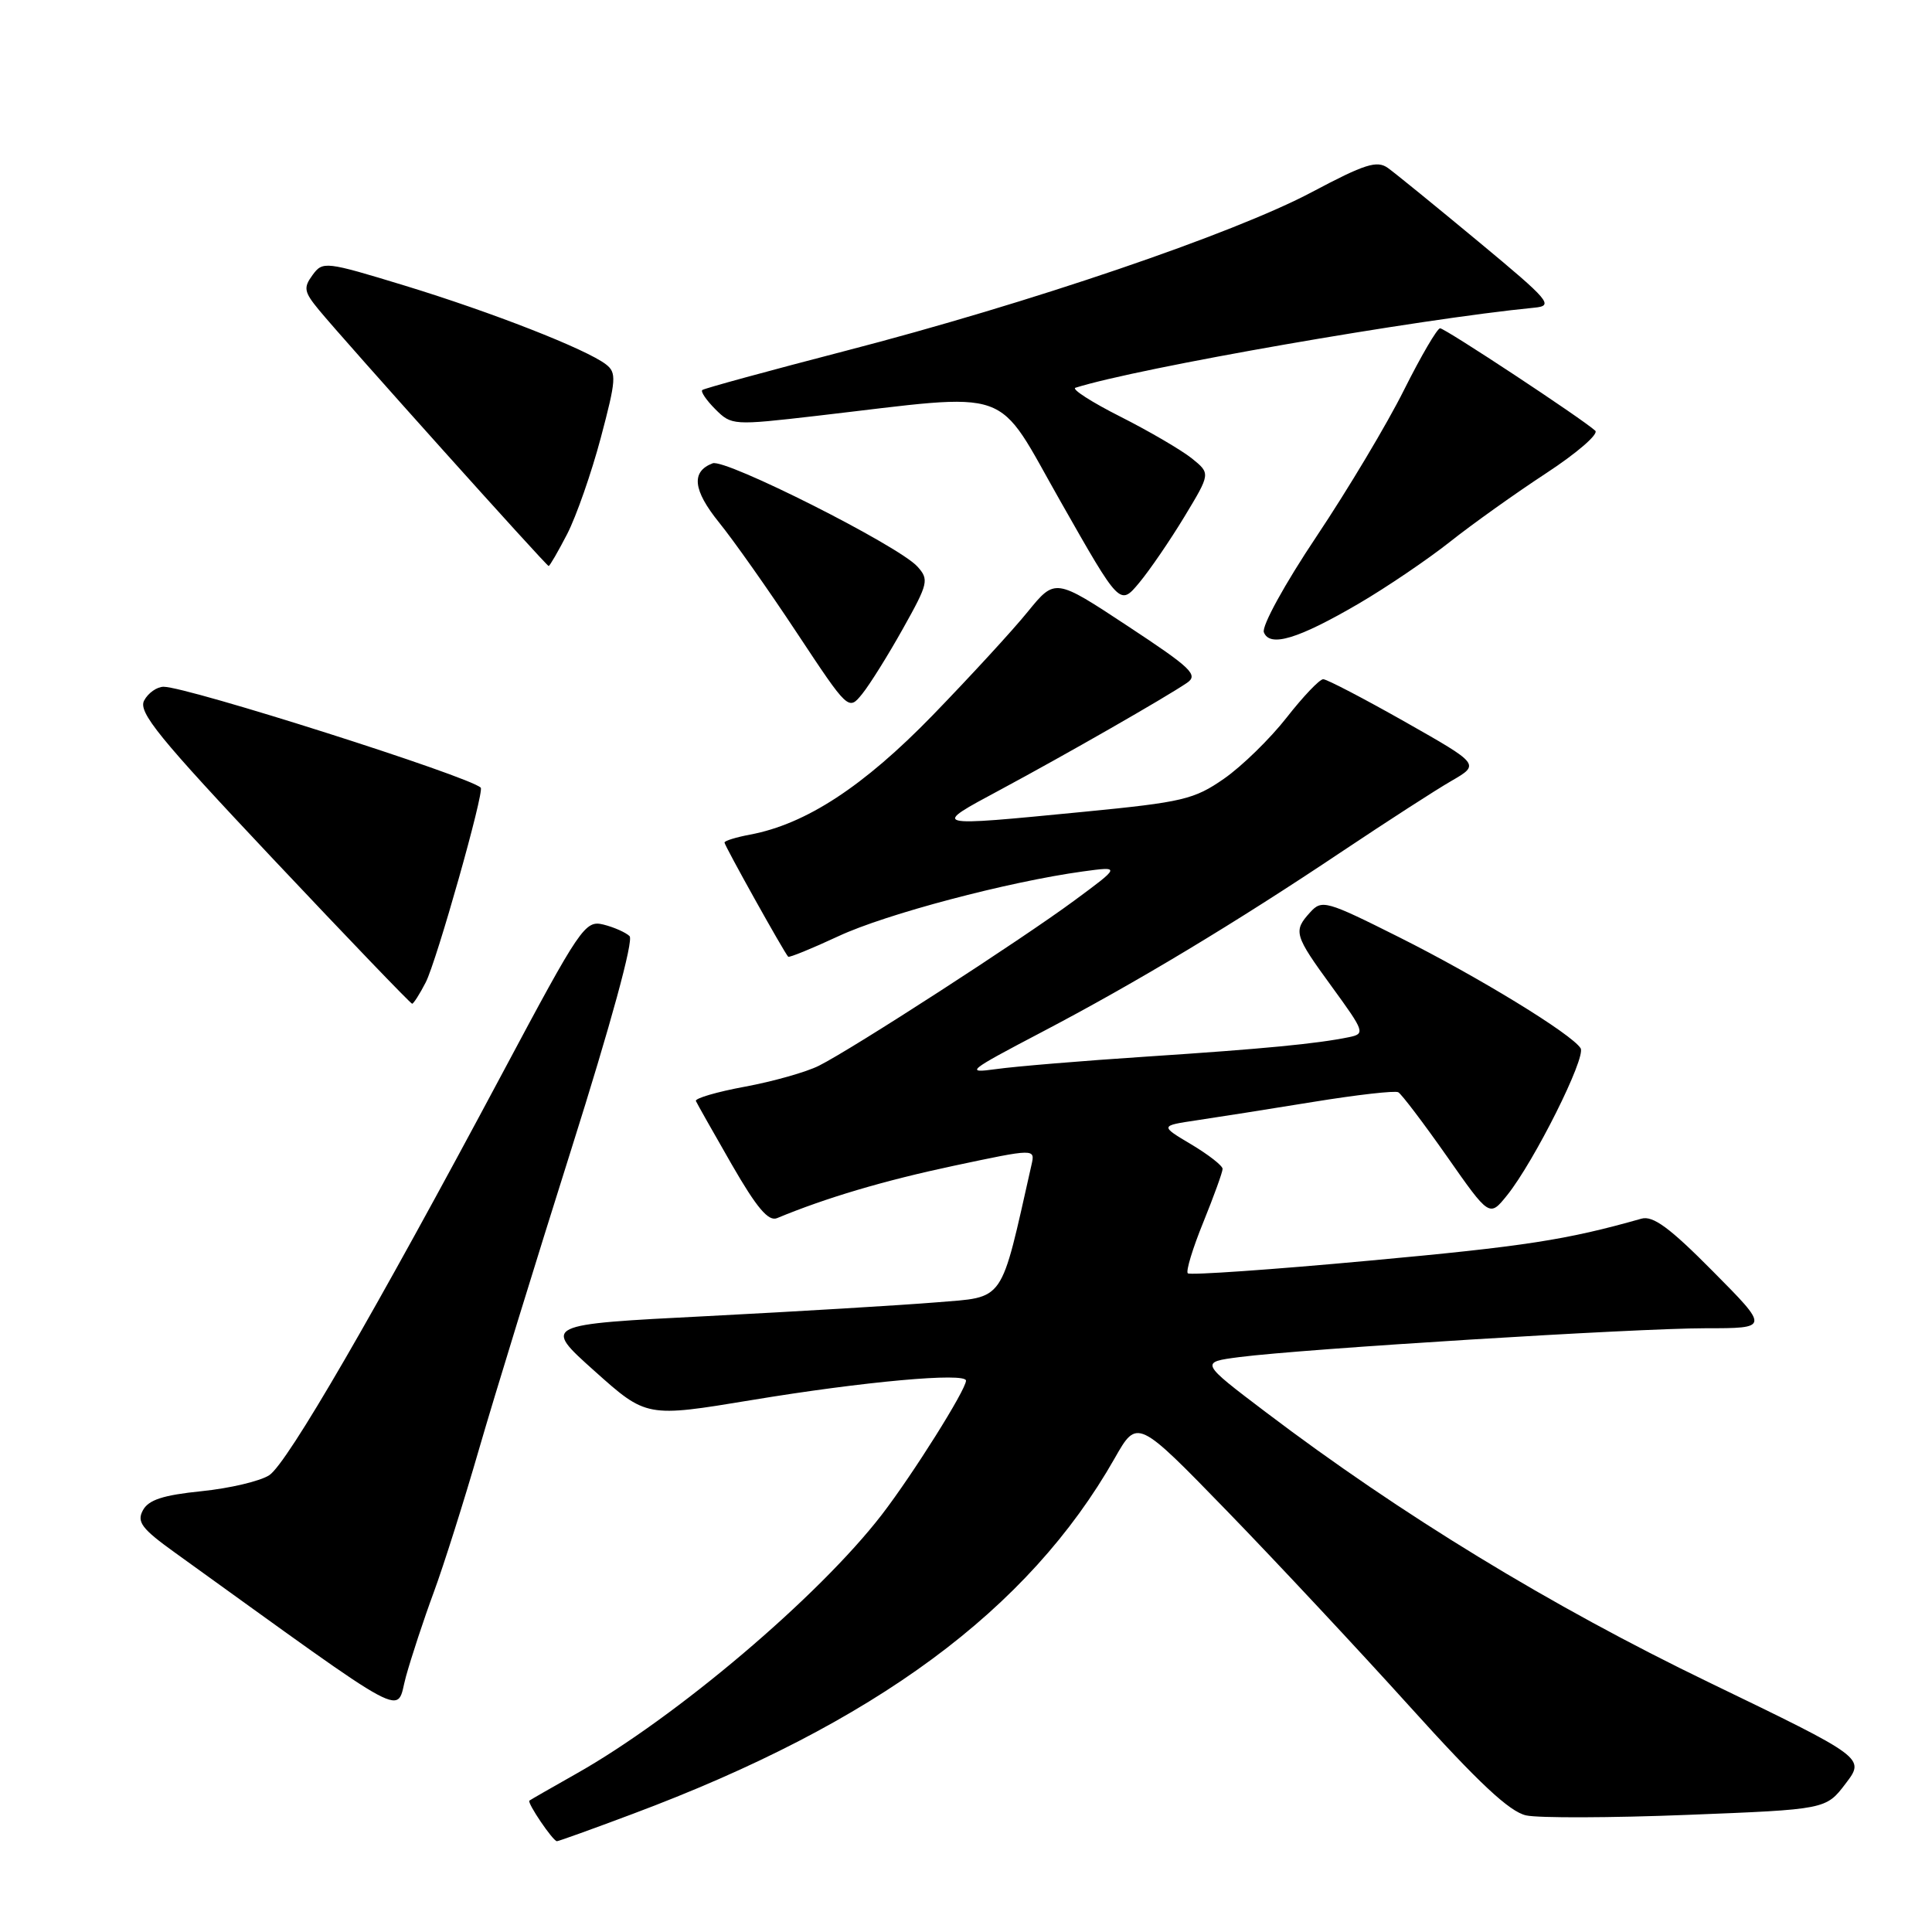 <?xml version="1.0" encoding="UTF-8" standalone="no"?>
<!DOCTYPE svg PUBLIC "-//W3C//DTD SVG 1.1//EN" "http://www.w3.org/Graphics/SVG/1.1/DTD/svg11.dtd" >
<svg xmlns="http://www.w3.org/2000/svg" xmlns:xlink="http://www.w3.org/1999/xlink" version="1.1" viewBox="0 0 256 256">
 <g >
 <path fill="currentColor"
d=" M 83.79 240.37 C 115.93 228.35 136.27 213.34 147.70 193.23 C 150.69 187.97 150.69 187.97 162.60 200.23 C 169.15 206.98 180.06 218.66 186.86 226.19 C 195.92 236.23 200.01 240.06 202.22 240.55 C 203.87 240.91 213.49 240.88 223.59 240.48 C 241.95 239.76 241.95 239.76 244.55 236.34 C 247.15 232.93 247.15 232.93 226.42 222.91 C 205.51 212.81 185.69 200.73 167.74 187.13 C 158.99 180.50 158.99 180.50 164.24 179.82 C 172.70 178.73 216.76 176.00 225.99 176.00 C 234.45 176.00 234.45 176.00 226.97 168.46 C 221.25 162.68 219.03 161.05 217.50 161.48 C 207.56 164.30 202.06 165.15 181.47 167.04 C 168.50 168.24 157.66 168.99 157.39 168.72 C 157.11 168.45 158.04 165.40 159.45 161.94 C 160.85 158.48 162.00 155.31 162.00 154.88 C 162.00 154.46 160.13 153.00 157.85 151.64 C 153.70 149.17 153.70 149.17 158.60 148.44 C 161.30 148.04 168.22 146.95 174.00 146.01 C 179.78 145.07 184.85 144.49 185.28 144.73 C 185.71 144.97 188.61 148.79 191.72 153.22 C 197.36 161.28 197.36 161.28 199.69 158.39 C 203.29 153.91 210.19 140.11 209.44 138.90 C 208.27 137.02 195.92 129.46 185.36 124.17 C 175.72 119.34 175.15 119.18 173.61 120.88 C 171.33 123.39 171.47 123.88 176.50 130.78 C 180.83 136.73 180.91 136.98 178.75 137.43 C 174.51 138.30 167.49 138.98 152.00 140.00 C 143.47 140.56 134.47 141.31 132.00 141.66 C 127.80 142.24 128.20 141.92 138.00 136.78 C 150.48 130.24 163.64 122.33 178.00 112.71 C 183.78 108.85 190.21 104.69 192.31 103.48 C 196.11 101.28 196.11 101.28 186.16 95.64 C 180.68 92.54 175.81 90.00 175.33 90.00 C 174.85 90.00 172.67 92.29 170.48 95.09 C 168.29 97.89 164.56 101.53 162.19 103.18 C 158.24 105.93 156.70 106.29 143.69 107.56 C 123.13 109.56 123.31 109.61 132.56 104.64 C 141.18 100.01 154.37 92.46 157.27 90.49 C 158.83 89.43 157.90 88.54 149.42 82.95 C 139.81 76.61 139.81 76.61 136.19 81.05 C 134.21 83.50 128.53 89.67 123.58 94.78 C 114.42 104.21 106.80 109.20 99.39 110.59 C 97.53 110.94 96.00 111.41 96.00 111.64 C 96.00 112.05 103.91 126.23 104.44 126.77 C 104.58 126.91 107.58 125.69 111.10 124.05 C 117.37 121.12 133.60 116.83 143.50 115.47 C 148.50 114.79 148.50 114.79 142.35 119.33 C 135.31 124.53 112.98 138.98 108.50 141.22 C 106.85 142.05 102.44 143.30 98.71 143.99 C 94.97 144.68 92.05 145.54 92.21 145.89 C 92.37 146.25 94.51 150.03 96.96 154.30 C 100.27 160.05 101.82 161.88 102.96 161.41 C 109.44 158.72 117.08 156.45 126.34 154.48 C 137.17 152.18 137.17 152.18 136.68 154.34 C 132.49 172.92 133.27 171.80 124.05 172.57 C 119.38 172.95 105.74 173.77 93.73 174.39 C 71.89 175.50 71.89 175.50 78.77 181.66 C 85.66 187.82 85.66 187.82 99.58 185.52 C 114.41 183.06 128.00 181.83 128.00 182.94 C 128.00 184.15 120.95 195.37 116.84 200.71 C 108.46 211.57 89.55 227.60 76.30 235.06 C 73.11 236.86 70.34 238.45 70.15 238.59 C 69.81 238.86 73.23 243.91 73.79 243.97 C 73.96 243.99 78.46 242.37 83.79 240.37 Z  M 57.47 211.00 C 58.79 207.43 61.49 198.88 63.48 192.00 C 65.47 185.12 70.98 167.22 75.72 152.22 C 80.94 135.70 83.98 124.59 83.42 124.04 C 82.91 123.55 81.36 122.86 79.96 122.51 C 77.52 121.91 76.94 122.77 66.58 142.19 C 49.67 173.89 38.06 193.92 35.68 195.47 C 34.48 196.26 30.44 197.21 26.71 197.59 C 21.60 198.11 19.67 198.74 18.93 200.13 C 18.10 201.67 18.78 202.57 23.18 205.73 C 55.24 228.81 52.37 227.27 53.79 222.15 C 54.50 219.59 56.15 214.57 57.47 211.00 Z  M 56.41 130.17 C 57.84 127.41 64.21 104.88 63.70 104.37 C 62.23 102.89 24.85 91.00 21.68 91.00 C 20.80 91.00 19.63 91.82 19.10 92.82 C 18.28 94.35 20.99 97.69 36.19 113.82 C 46.13 124.37 54.42 133.00 54.61 133.00 C 54.79 133.00 55.61 131.73 56.41 130.17 Z  M 119.65 83.29 C 123.01 77.29 123.12 76.80 121.56 75.07 C 119.07 72.31 96.12 60.74 94.43 61.39 C 91.55 62.49 91.82 64.94 95.27 69.22 C 97.18 71.57 101.82 78.15 105.58 83.84 C 112.43 94.19 112.43 94.19 114.26 91.93 C 115.26 90.69 117.69 86.80 119.65 83.29 Z  M 180.06 79.97 C 183.73 77.82 189.16 74.14 192.12 71.80 C 195.08 69.45 200.82 65.36 204.88 62.70 C 208.94 60.04 211.87 57.51 211.38 57.07 C 209.61 55.46 191.48 43.50 190.82 43.50 C 190.44 43.50 188.29 47.18 186.04 51.67 C 183.80 56.17 178.57 64.91 174.44 71.09 C 170.22 77.40 167.16 82.98 167.47 83.78 C 168.25 85.81 172.01 84.67 180.06 79.97 Z  M 156.95 68.45 C 160.40 62.74 160.40 62.74 157.95 60.76 C 156.60 59.67 152.35 57.18 148.50 55.23 C 144.65 53.29 141.95 51.55 142.50 51.38 C 150.82 48.74 187.88 42.28 203.31 40.77 C 205.92 40.52 205.39 39.89 195.88 32.00 C 190.24 27.32 184.86 22.94 183.91 22.26 C 182.46 21.22 180.87 21.72 173.84 25.45 C 163.47 30.96 136.38 40.19 112.00 46.50 C 101.83 49.14 93.30 51.47 93.06 51.68 C 92.81 51.88 93.59 53.03 94.79 54.23 C 96.93 56.37 97.14 56.38 108.23 55.10 C 134.76 52.03 131.72 50.96 140.57 66.52 C 148.39 80.29 148.39 80.29 150.95 77.22 C 152.35 75.54 155.05 71.59 156.95 68.45 Z  M 75.16 70.75 C 76.36 68.41 78.37 62.67 79.61 58.00 C 81.65 50.31 81.72 49.38 80.29 48.28 C 77.67 46.26 65.17 41.37 53.65 37.85 C 43.09 34.63 42.77 34.59 41.41 36.45 C 40.18 38.13 40.29 38.68 42.26 41.07 C 45.69 45.23 72.40 75.00 72.70 75.00 C 72.84 75.00 73.95 73.09 75.16 70.75 Z "/>
</g>
</svg>